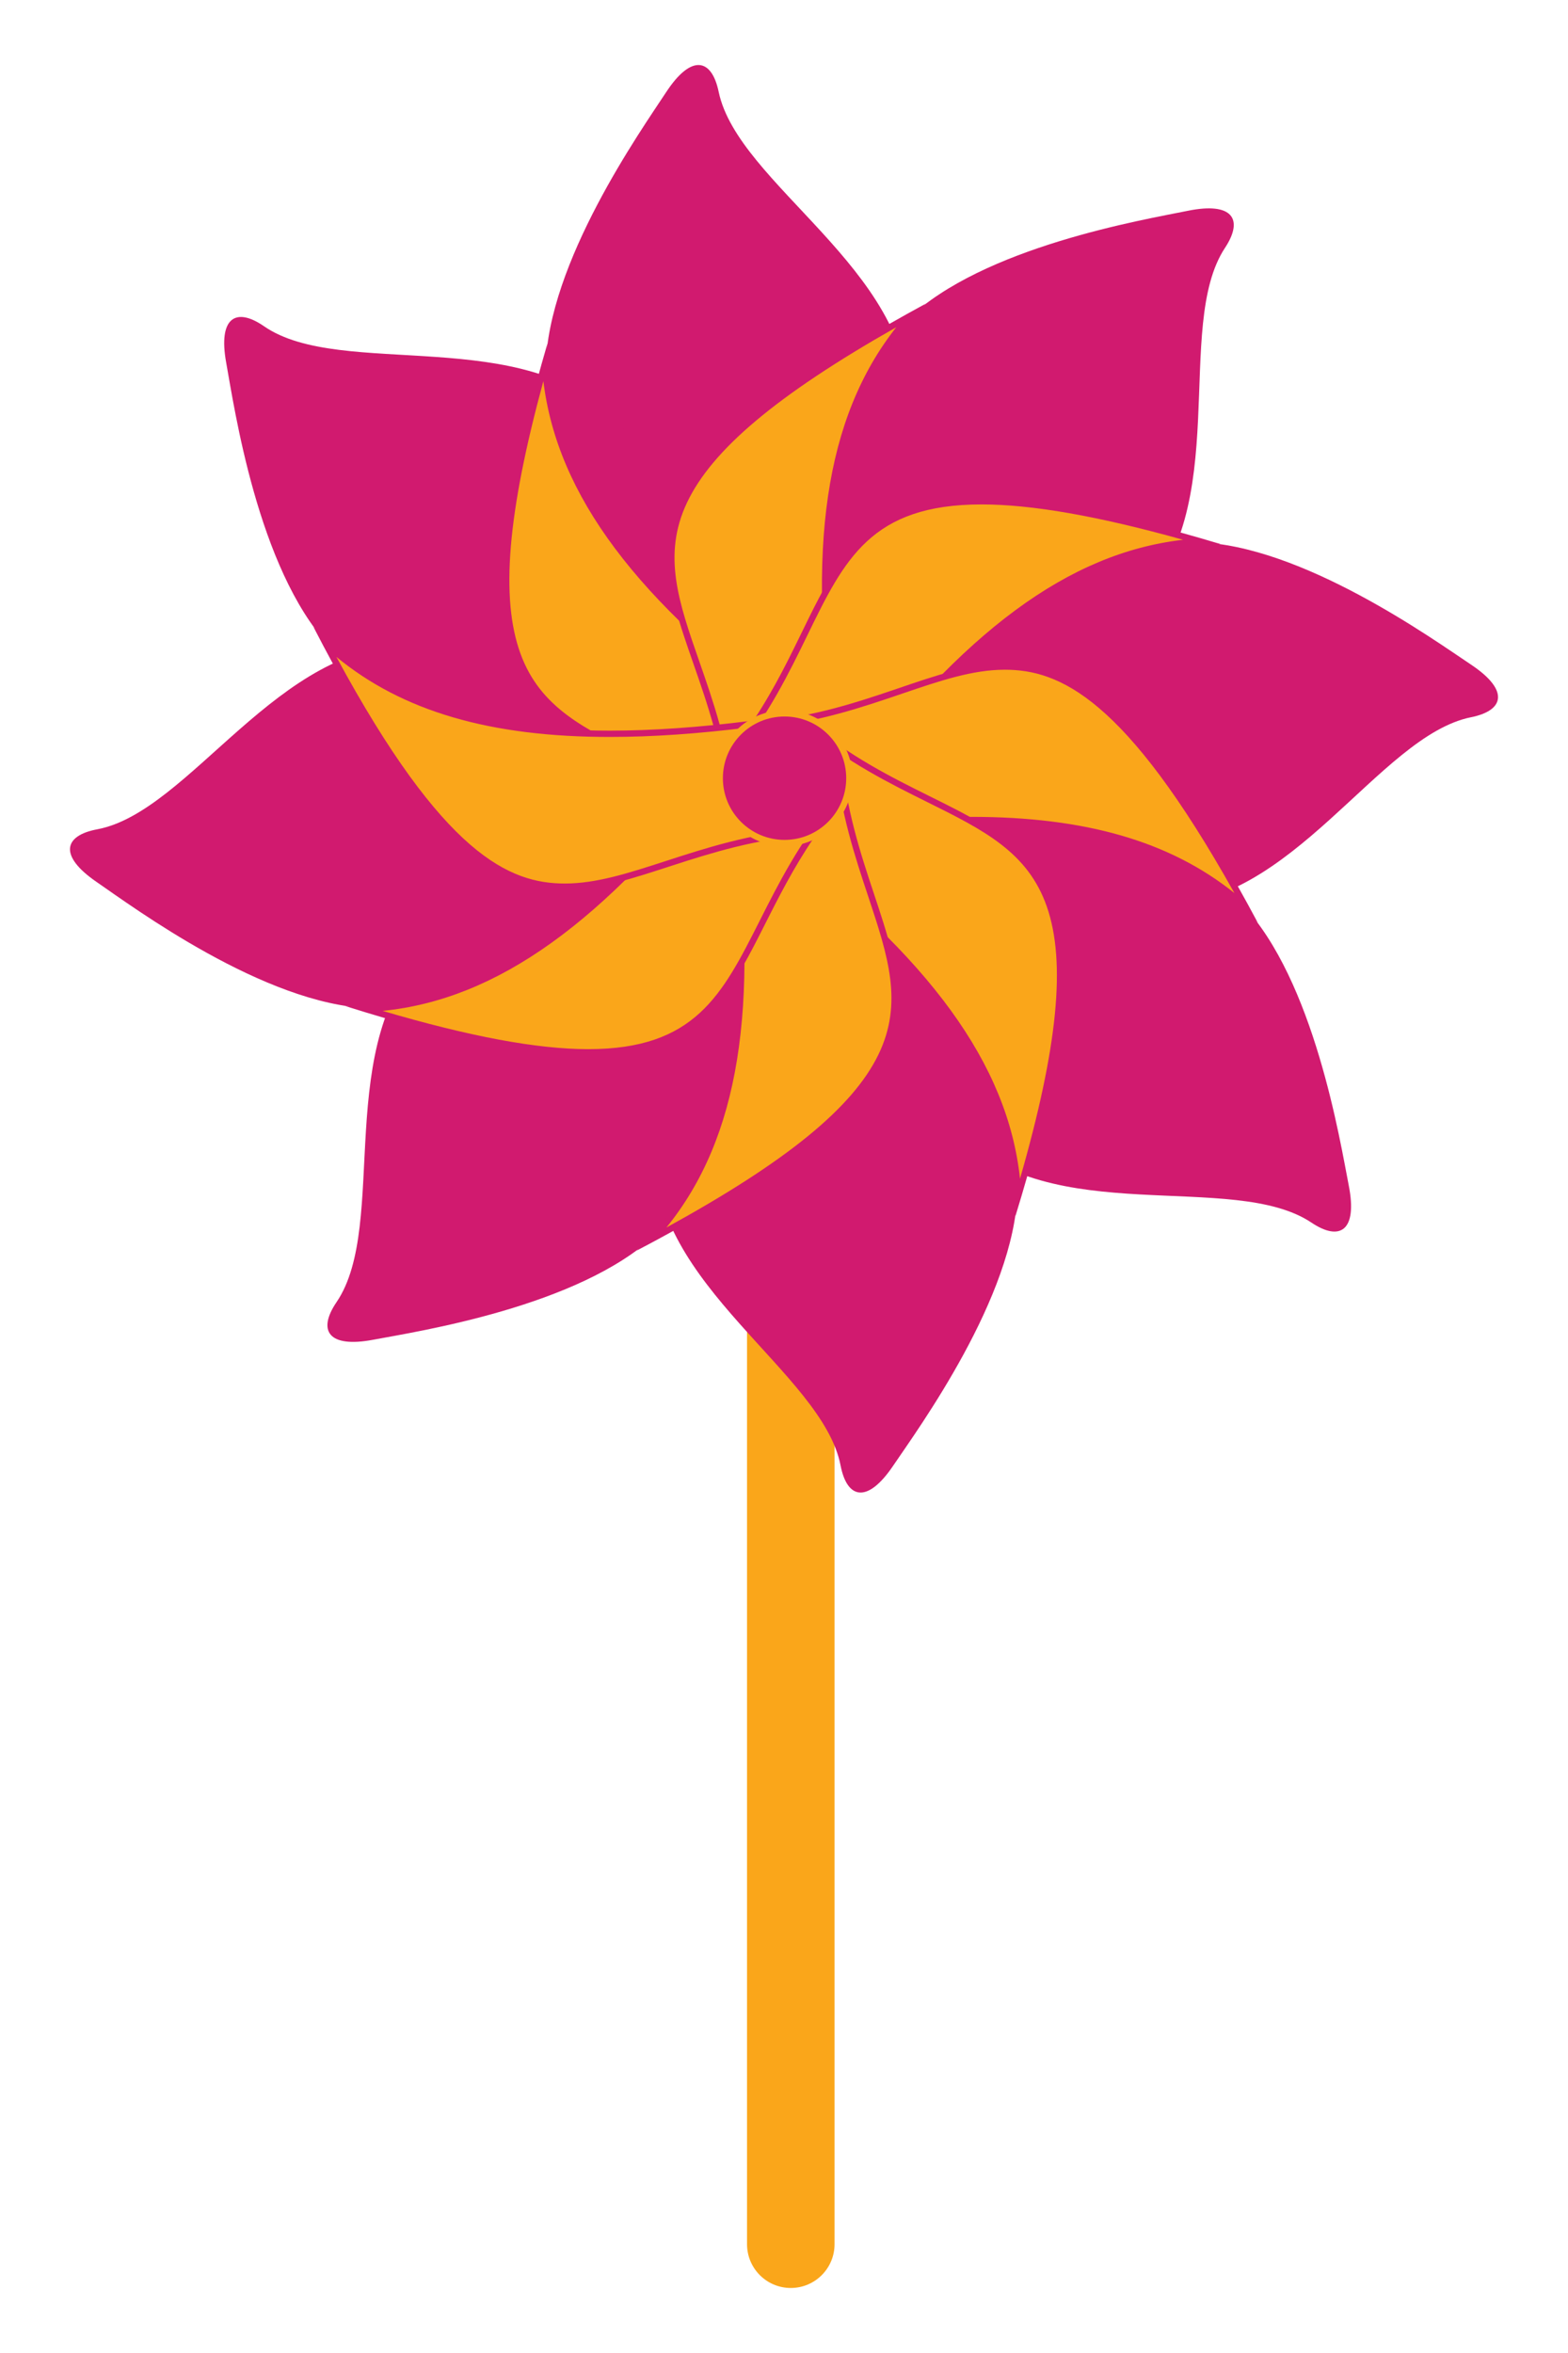 <?xml version="1.0" encoding="utf-8"?>
<!-- Generator: Adobe Illustrator 16.0.0, SVG Export Plug-In . SVG Version: 6.00 Build 0)  -->
<!DOCTYPE svg PUBLIC "-//W3C//DTD SVG 1.1//EN" "http://www.w3.org/Graphics/SVG/1.1/DTD/svg11.dtd">
<svg version="1.1" id="Calque_1" xmlns="http://www.w3.org/2000/svg" xmlns:xlink="http://www.w3.org/1999/xlink" x="0px" y="0px"
	 width="200px" height="300px" viewBox="0 0 200 300" enable-background="new 0 0 200 300" xml:space="preserve">
<g>
	<path fill="#FAA61A" d="M106.447,286.129c0,3.082-2.499,5.581-5.581,5.581l0,0c-3.082,0-5.581-2.499-5.581-5.581V103.634
		c0-3.083,2.499-5.581,5.581-5.581l0,0c3.082,0,5.581,2.498,5.581,5.581V286.129z"/>
	<path fill="#D11A6F" d="M100.07,99.218c11.558-17.364,15.657-34.496,15.854-47.707c0.259-17.13-21.797-28.009-24.256-39.801
		c-0.896-4.295-3.5-4.828-6.69,0.028c-3.19,4.858-15.162,21.77-15.373,35.152S77.535,86.466,100.07,99.218z"/>
	<path fill="#D11A6F" d="M100.07,99.218c20.464-4.031,35.511-13.194,45.025-22.36c12.339-11.888,4.519-35.202,11.153-45.256
		c2.416-3.663,0.961-5.886-4.733-4.728c-5.695,1.158-26.132,4.578-35.776,13.856C106.095,50.012,93.24,74.243,100.07,99.218z"/>
	<path fill="#D11A6F" d="M100.07,99.218c17.278,11.683,34.382,15.903,47.591,16.197c17.129,0.381,28.164-21.596,39.974-23.97
		c4.301-0.867,4.854-3.466,0.02-6.691s-21.66-15.318-35.04-15.625C139.233,68.824,112.981,76.774,100.07,99.218z"/>
	<path fill="#D11A6F" d="M100.07,99.218c3.885,20.494,12.938,35.604,22.036,45.185c11.799,12.423,35.17,4.772,45.174,11.479
		c3.646,2.441,5.88,1.003,4.762-4.701c-1.117-5.704-4.391-26.166-13.599-35.874C149.231,105.595,125.094,92.568,100.07,99.218z"/>
	<path fill="#D11A6F" d="M100.07,99.218c-11.809,17.195-16.149,34.268-16.539,47.474c-0.503,17.126,21.393,28.32,23.684,40.146
		c0.835,4.307,3.431,4.877,6.69,0.065c3.26-4.811,15.473-21.549,15.875-34.925C130.182,138.598,122.42,112.29,100.07,99.218z"/>
	<path fill="#D11A6F" d="M100.07,99.218c-20.522,3.735-35.698,12.684-45.343,21.712c-12.508,11.709-5.023,35.134-11.803,45.092
		c-2.466,3.628-1.043,5.871,4.668,4.794c5.711-1.075,26.193-4.201,35.97-13.342C93.34,148.333,106.541,124.288,100.07,99.218z"/>
	<path fill="#D11A6F" d="M100.07,99.218c-17.111-11.932-34.151-16.395-47.354-16.88c-17.122-0.625-28.473,21.188-40.315,23.396
		c-4.311,0.805-4.901,3.396-0.114,6.69c4.788,3.295,21.438,15.628,34.812,16.125C60.475,129.047,86.839,121.472,100.07,99.218z"/>
	<path fill="#D11A6F" d="M100.07,99.218c-3.591-20.55-12.429-35.787-21.386-45.498c-11.62-12.59-35.098-5.274-45.008-12.123
		c-3.609-2.494-5.862-1.087-4.827,4.631c1.035,5.719,4.015,26.225,13.083,36.064C51.005,92.137,74.955,105.509,100.07,99.218z"/>
	<g>
		<path fill="#FAA61A" d="M97.212,105.997c-5.353-4.312-10.771-6.905-15.556-9.196c-13.92-6.664-23.211-11.11-12.153-50.416
			c1,15.311,11.05,29.26,32.203,44.859c2.685,2.88,3.723,5.665,3.03,8.229C103.831,102.826,100.166,105.063,97.212,105.997z"/>
		<path fill="#D11A6F" d="M69.307,48.595c1.782,14.573,11.891,28.011,32.102,42.928c2.601,2.801,3.59,5.44,2.94,7.846
			c-0.843,3.12-4.237,5.24-7.054,6.179c-5.333-4.26-10.71-6.833-15.465-9.11c-7.22-3.457-12.923-6.187-15.445-13.109
			C63.82,76.288,64.713,65.473,69.307,48.595 M69.821,43.819c-16.33,55.935,5.895,45.229,27.305,62.625
			c5.354-1.605,12.579-7.226,4.818-15.522C80.533,75.131,69.821,60.679,69.821,43.819L69.821,43.819z"/>
	</g>
	<g>
		<path fill="#FAA61A" d="M99.462,103.606c-1.973,0-4.227-0.596-6.216-1.638c-0.711-6.837-2.688-12.509-4.434-17.519
			c-5.079-14.573-8.47-24.299,27.213-44.145c-10.161,11.497-12.979,28.456-9.145,54.457
			C106.604,102.059,102.694,103.606,99.462,103.606z"/>
		<path fill="#D11A6F" d="M114.318,41.722c-9.086,11.531-11.5,28.172-7.846,53.023c-0.225,5.534-2.647,8.459-7.011,8.459
			c-1.848,0-3.955-0.542-5.84-1.494c-0.735-6.786-2.696-12.416-4.431-17.394c-2.634-7.559-4.715-13.53-1.579-20.197
			C90.802,57.339,99.105,50.353,114.318,41.722 M118.071,38.721c-51.199,27.82-27.943,36.05-25.203,63.5
			c1.838,0.998,4.26,1.786,6.594,1.786c3.9,0,7.554-2.202,7.816-9.306C103.397,68.383,106.106,50.599,118.071,38.721L118.071,38.721
			z"/>
	</g>
	<g>
		<path fill="#FAA61A" d="M101.383,104.1c-4.474,0-7.144-4.8-8.072-7.787c4.35-5.322,6.982-10.721,9.308-15.49
			c4.787-9.817,8.245-16.911,22.587-16.911c6.857,0,16.007,1.677,27.915,5.12c-15.32,0.889-29.328,10.826-45.087,31.879
			C105.748,103.009,103.494,104.1,101.383,104.1z"/>
		<path fill="#D11A6F" d="M125.205,64.313c6.411,0,14.85,1.478,25.701,4.507c-14.585,1.677-28.082,11.678-43.149,31.791
			c-2.238,2.049-4.383,3.087-6.374,3.087c-4.142,0-6.675-4.413-7.624-7.301c4.297-5.302,6.91-10.66,9.22-15.398
			C107.702,71.312,111.114,64.313,125.205,64.313 M125.205,63.51c-21.854,0-19.095,16.646-32.341,32.713
			c1.079,3.688,4.05,8.278,8.519,8.278c2.027,0,4.364-0.946,6.972-3.35c15.852-21.177,30.306-31.784,47.045-31.784
			c0.095,0,0.19,0,0.285,0.001C142,65.266,132.305,63.51,125.205,63.51L125.205,63.51z"/>
	</g>
	<g>
		<path fill="#FAA61A" d="M158.866,115.592c-8.378-7.523-19.566-11.044-34.947-11.044c-5.812,0-12.17,0.495-19.439,1.514
			c-3.933-0.181-6.623-1.445-7.922-3.763c-1.698-3.027-0.644-7.19,0.812-9.924c6.842-0.663,12.527-2.599,17.55-4.309
			c4.854-1.652,9.045-3.08,13.238-3.08C135.426,84.986,144.179,88.756,158.866,115.592z"/>
		<path fill="#D11A6F" d="M128.157,85.388L128.157,85.388c6.97,0,15.352,3.566,29.295,28.478
			c-8.253-6.611-19.051-9.719-33.533-9.719c-5.81,0-12.162,0.493-19.421,1.507c-3.818-0.182-6.372-1.377-7.591-3.551
			c-1.581-2.818-0.638-6.708,0.717-9.35c6.792-0.687,12.433-2.608,17.424-4.308C119.868,86.805,124.03,85.388,128.157,85.388
			 M128.157,84.585c-8.758,0-17.624,6.167-31.039,7.411c-2.7,4.891-3.934,13.962,7.417,14.464c7.063-0.99,13.505-1.51,19.384-1.51
			c16.053,0,27.886,3.884,36.518,12.704C146.39,91.355,137.333,84.584,128.157,84.585L128.157,84.585z"/>
	</g>
	<g>
		<path fill="#FAA61A" d="M129.876,152.484c-0.78-15.325-10.63-29.416-31.556-45.315c-2.643-2.918-3.64-5.718-2.911-8.272
			c0.952-3.337,4.649-5.522,7.615-6.416c5.291,4.388,10.671,7.059,15.423,9.418C132.27,108.761,141.496,113.34,129.876,152.484z"/>
		<path fill="#D11A6F" d="M102.936,92.929c5.271,4.335,10.61,6.986,15.332,9.33c7.171,3.56,12.835,6.371,15.256,13.33
			c2.463,7.077,1.416,17.878-3.42,34.689c-1.572-14.597-11.487-28.178-31.481-43.382c-2.56-2.838-3.511-5.492-2.828-7.888
			C96.681,95.899,100.105,93.828,102.936,92.929 M103.116,92.036c-5.373,1.529-12.68,7.044-5.039,15.453
			c21.182,16.094,31.686,30.697,31.443,47.557C146.651,99.35,124.277,109.736,103.116,92.036L103.116,92.036z"/>
	</g>
	<g>
		<path fill="#FAA61A" d="M83.272,157.898c10.324-11.35,13.384-28.268,9.923-54.321c0.378-7.209,4.234-8.738,7.403-8.738
			c2.01,0,4.307,0.628,6.334,1.729c0.613,6.846,2.509,12.545,4.183,17.58C115.985,128.792,119.237,138.565,83.272,157.898z"/>
		<path fill="#D11A6F" d="M100.599,94.438v0.803l0,0c1.883,0,4.031,0.572,5.953,1.58c0.639,6.795,2.52,12.452,4.183,17.454
			c2.526,7.596,4.521,13.596,1.29,20.217c-3.286,6.734-11.689,13.601-27.025,22.013c9.25-11.4,11.901-28.005,8.604-52.906
			c0.301-5.468,2.719-8.357,6.996-8.358L100.599,94.438 M100.598,94.438c-3.844,0-7.44,2.184-7.801,9.193
			c3.503,26.37,0.54,44.115-11.593,55.821c51.593-27.084,28.458-35.645,26.109-63.131C105.451,95.273,102.978,94.438,100.598,94.438
			L100.598,94.438z"/>
	</g>
	<g>
		<path fill="#FAA61A" d="M75.028,134.165c-6.922,0-16.241-1.809-28.433-5.524c15.333-0.665,29.457-10.375,45.538-31.229
			c2.282-2.034,4.521-3.093,6.607-3.093c4.524,0,7.153,4.873,8.045,7.903c-4.426,5.258-7.135,10.619-9.527,15.354
			C92.39,127.206,88.873,134.164,75.028,134.165z"/>
		<path fill="#D11A6F" d="M98.74,94.719L98.74,94.719c4.188,0,6.683,4.48,7.598,7.411c-4.373,5.24-7.061,10.559-9.438,15.264
			c-4.803,9.503-8.273,16.37-21.872,16.37c-6.482,0-15.09-1.6-26.221-4.879c14.607-1.463,28.224-11.248,43.598-31.169
			C94.64,95.728,96.771,94.72,98.74,94.719 M98.74,93.917c-2.006,0-4.324,0.92-6.925,3.249c-15.971,20.71-30.425,31.11-46.924,31.11
			c-0.284,0-0.571-0.003-0.856-0.009c14.015,4.421,23.843,6.3,30.994,6.3c21.204,0,18.854-16.521,32.202-32.249
			C106.198,98.587,103.261,93.916,98.74,93.917L98.74,93.917z"/>
	</g>
	<g>
		<path fill="#FAA61A" d="M72.045,113.048c-7.348,0-16.136-3.827-30.53-31.045c8.52,7.873,20.125,11.556,36.256,11.556
			c5.427,0,11.312-0.408,17.988-1.246c3.93,0.237,6.602,1.541,7.867,3.876c1.653,3.052,0.539,7.199-0.956,9.911
			c-6.849,0.564-12.563,2.419-17.609,4.057C80.281,111.708,76.153,113.048,72.045,113.048z"/>
		<path fill="#D11A6F" d="M42.904,83.749c8.426,6.948,19.65,10.211,34.867,10.211c5.424,0,11.301-0.405,17.964-1.24
			c3.815,0.237,6.351,1.469,7.539,3.66c1.539,2.841,0.54,6.716-0.854,9.337c-6.799,0.589-12.469,2.429-17.483,4.057
			c-4.748,1.542-8.849,2.873-12.893,2.873C64.998,112.646,56.585,109.031,42.904,83.749 M39.975,79.919
			c13.803,26.76,22.8,33.53,32.071,33.53c8.67,0,17.58-5.928,30.871-6.967c2.771-4.851,4.136-13.902-7.206-14.568
			c-6.493,0.815-12.457,1.243-17.938,1.243C60.968,93.157,48.733,89.133,39.975,79.919L39.975,79.919z"/>
	</g>
	<circle fill="#D11A6F" stroke="#FAA61A" stroke-width="0.803" stroke-miterlimit="10" cx="100.07" cy="99.218" r="8.267"/>
</g>
</svg>
